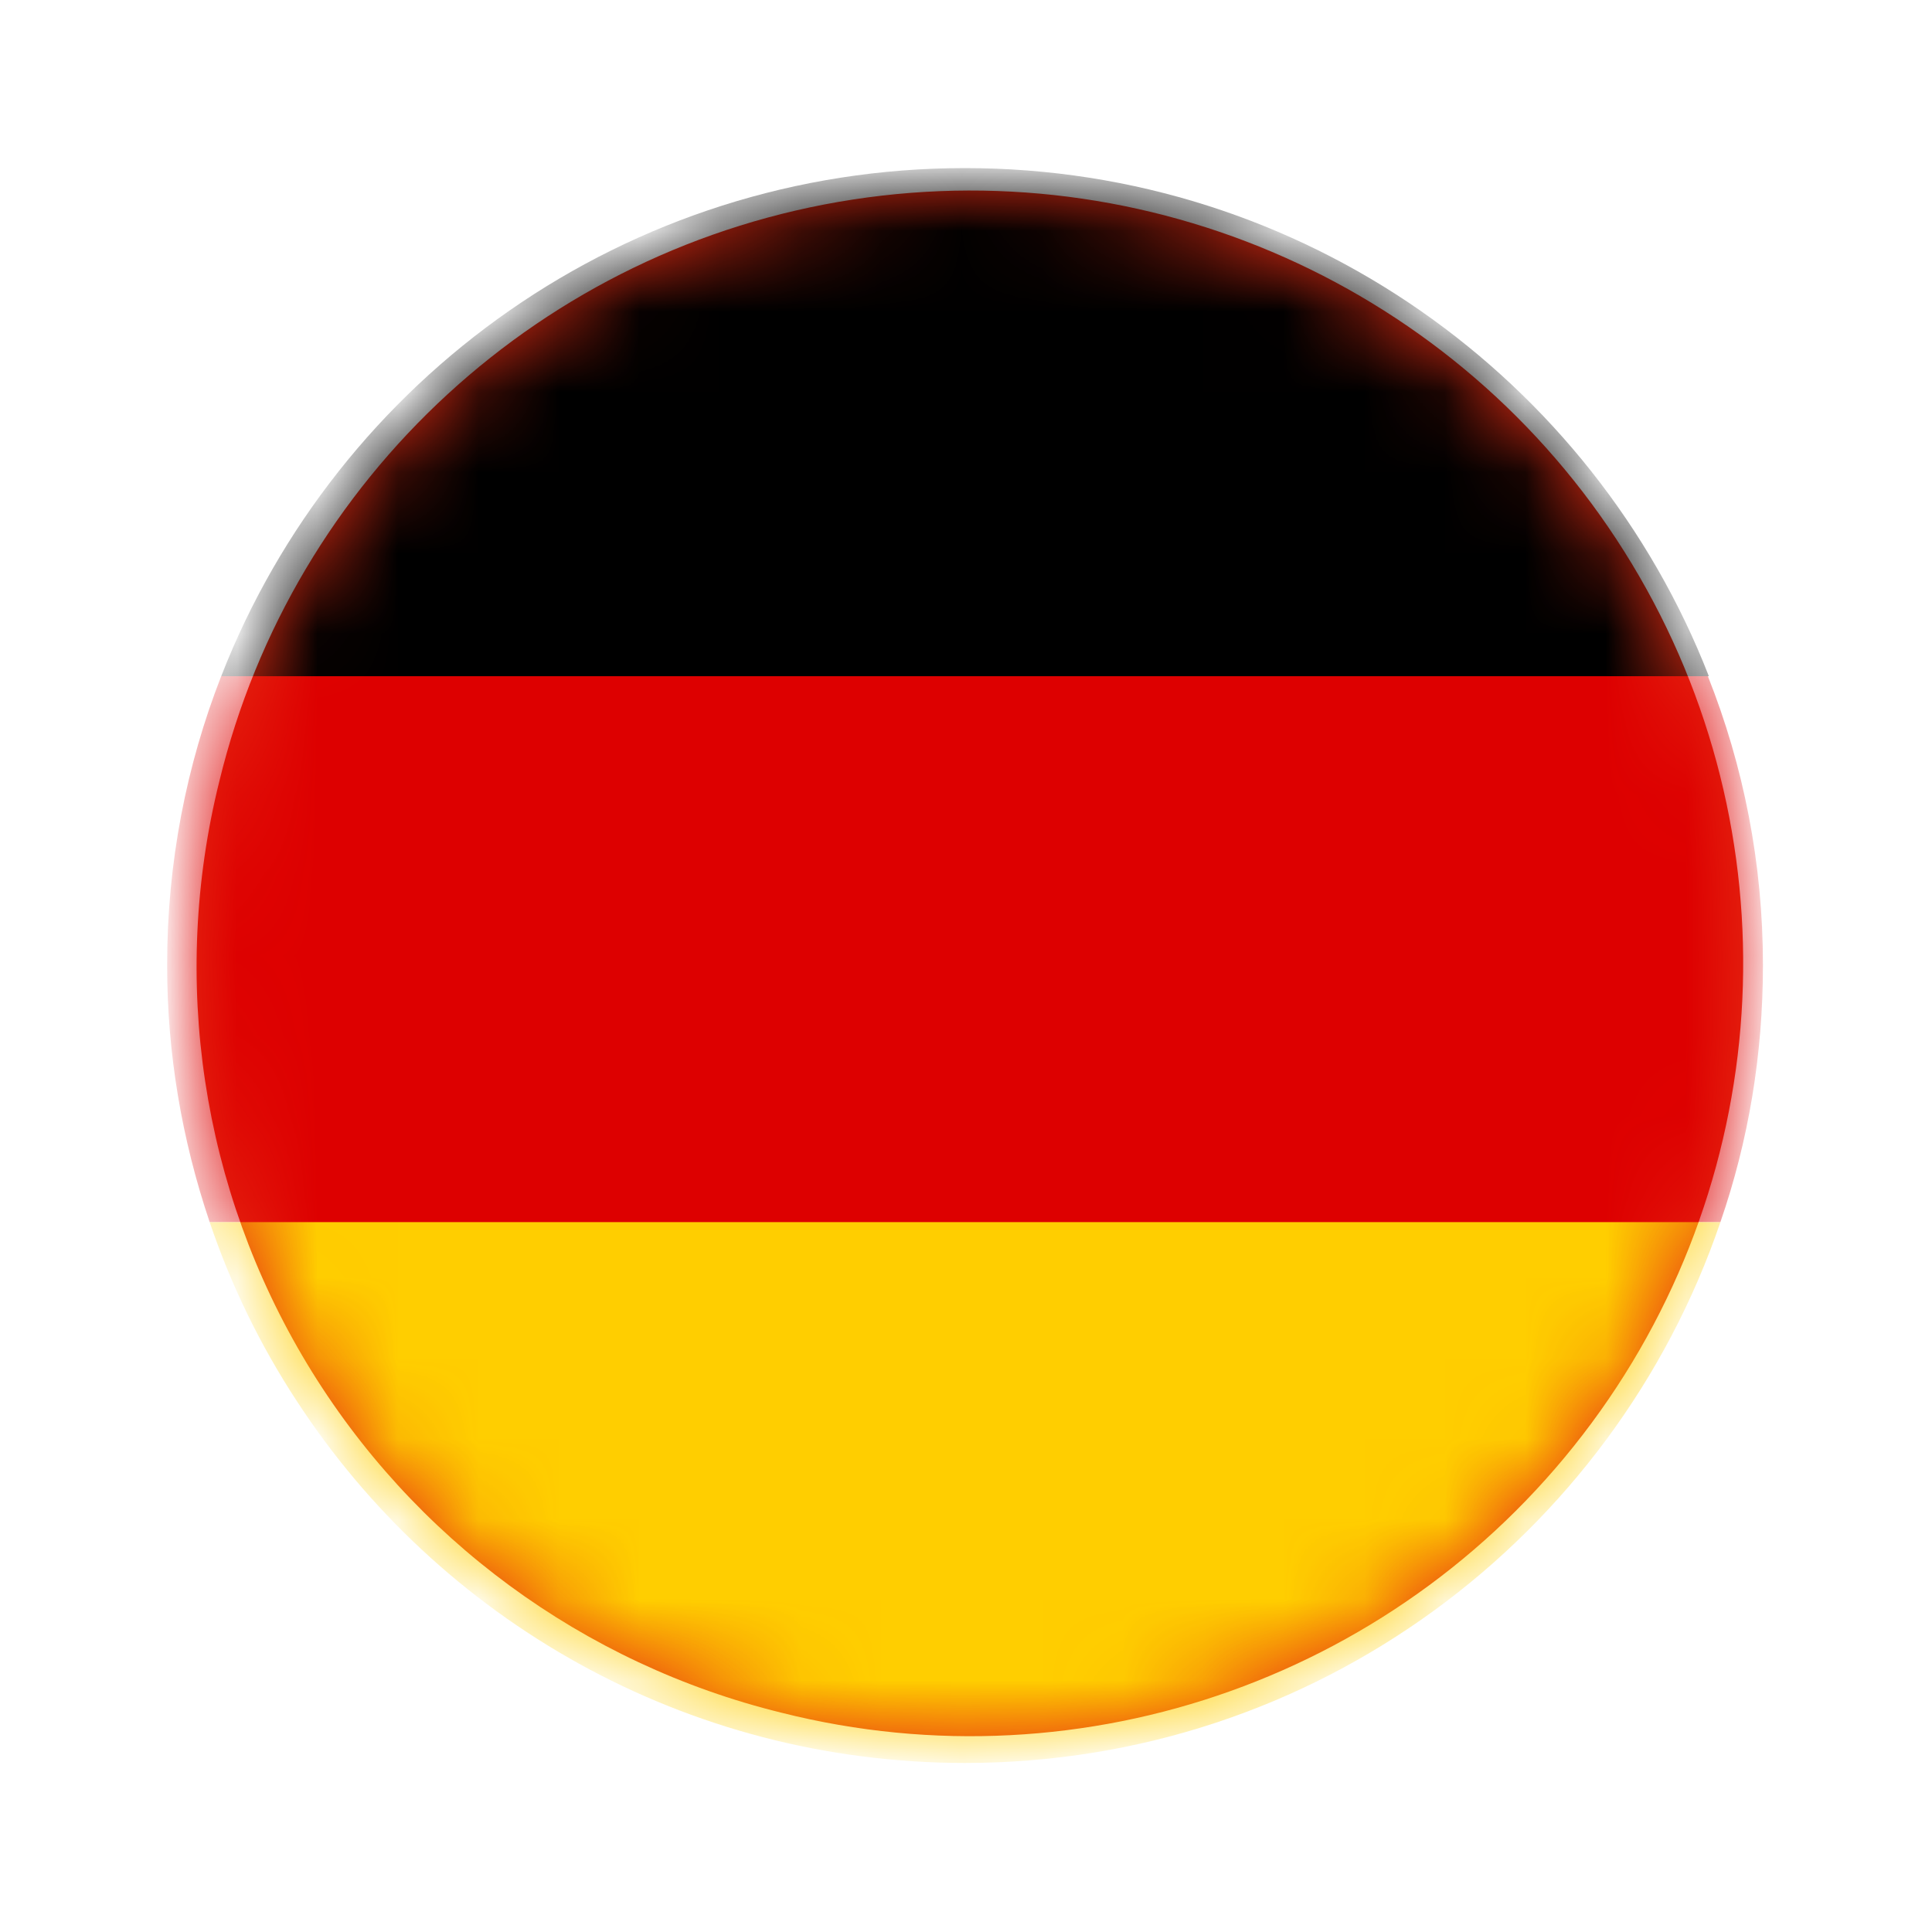 <?xml version="1.0" encoding="UTF-8"?>
<svg width="24px" height="24px" viewBox="0 0 24 24" version="1.1" xmlns="http://www.w3.org/2000/svg" xmlns:xlink="http://www.w3.org/1999/xlink">
    <title>德国</title>
    <defs>
        <path d="M0.282,7.341 C1.198,3.559 4.306,0.704 8.151,0.112 C11.997,-0.48 15.82,1.308 17.831,4.639 C19.842,7.97 19.643,12.185 17.328,15.312 C15.013,18.44 11.039,19.86 7.266,18.909 C4.804,18.305 2.683,16.745 1.373,14.575 C0.063,12.404 -0.33,9.802 0.282,7.341" id="path-1"></path>
    </defs>
    <g id="设计规范" stroke="none" stroke-width="1" fill="none" fill-rule="evenodd">
        <g id="ICON" transform="translate(-282, -1078)">
            <g id="德国" transform="translate(282, 1078)">
                <rect id="矩形" fill="#000000" fill-rule="nonzero" opacity="0" x="0" y="0" width="24" height="24"></rect>
                <g id="国旗" transform="translate(2.442, 2.367)">
                    <mask id="mask-2" fill="white">
                        <use xlink:href="#path-1"></use>
                    </mask>
                    <use id="蒙版" fill="#E72D14" fill-rule="nonzero" xlink:href="#path-1"></use>
                    <g id="德国" mask="url(#mask-2)" fill-rule="nonzero">
                        <g transform="translate(-2.442, -2.367)">
                            <rect id="矩形" fill="#000000" opacity="0" x="0" y="0" width="24" height="24"></rect>
                            <path d="M21.228,8.4 L2.748,8.4 C4.188,4.704 7.776,2.088 11.988,2.088 C16.188,2.088 19.788,4.704 21.228,8.4 Z" id="路径" fill="#000000"></path>
                            <path d="M21.372,15.18 C20.04,19.092 16.344,21.9 11.988,21.9 C8.508,21.9 5.448,20.112 3.684,17.4 C3.228,16.704 2.868,15.96 2.604,15.18 L21.372,15.18 Z" id="路径" fill="#FFCE00"></path>
                            <path d="M21.9,11.988 C21.9,13.104 21.72,14.172 21.372,15.18 L2.604,15.18 C2.256,14.148 2.076,13.08 2.076,11.988 C2.076,10.716 2.316,9.504 2.748,8.4 L21.216,8.4 C21.66,9.516 21.9,10.728 21.9,11.988 L21.9,11.988 Z" id="路径" fill="#DD0000"></path>
                        </g>
                    </g>
                </g>
            </g>
        </g>
    </g>
</svg>